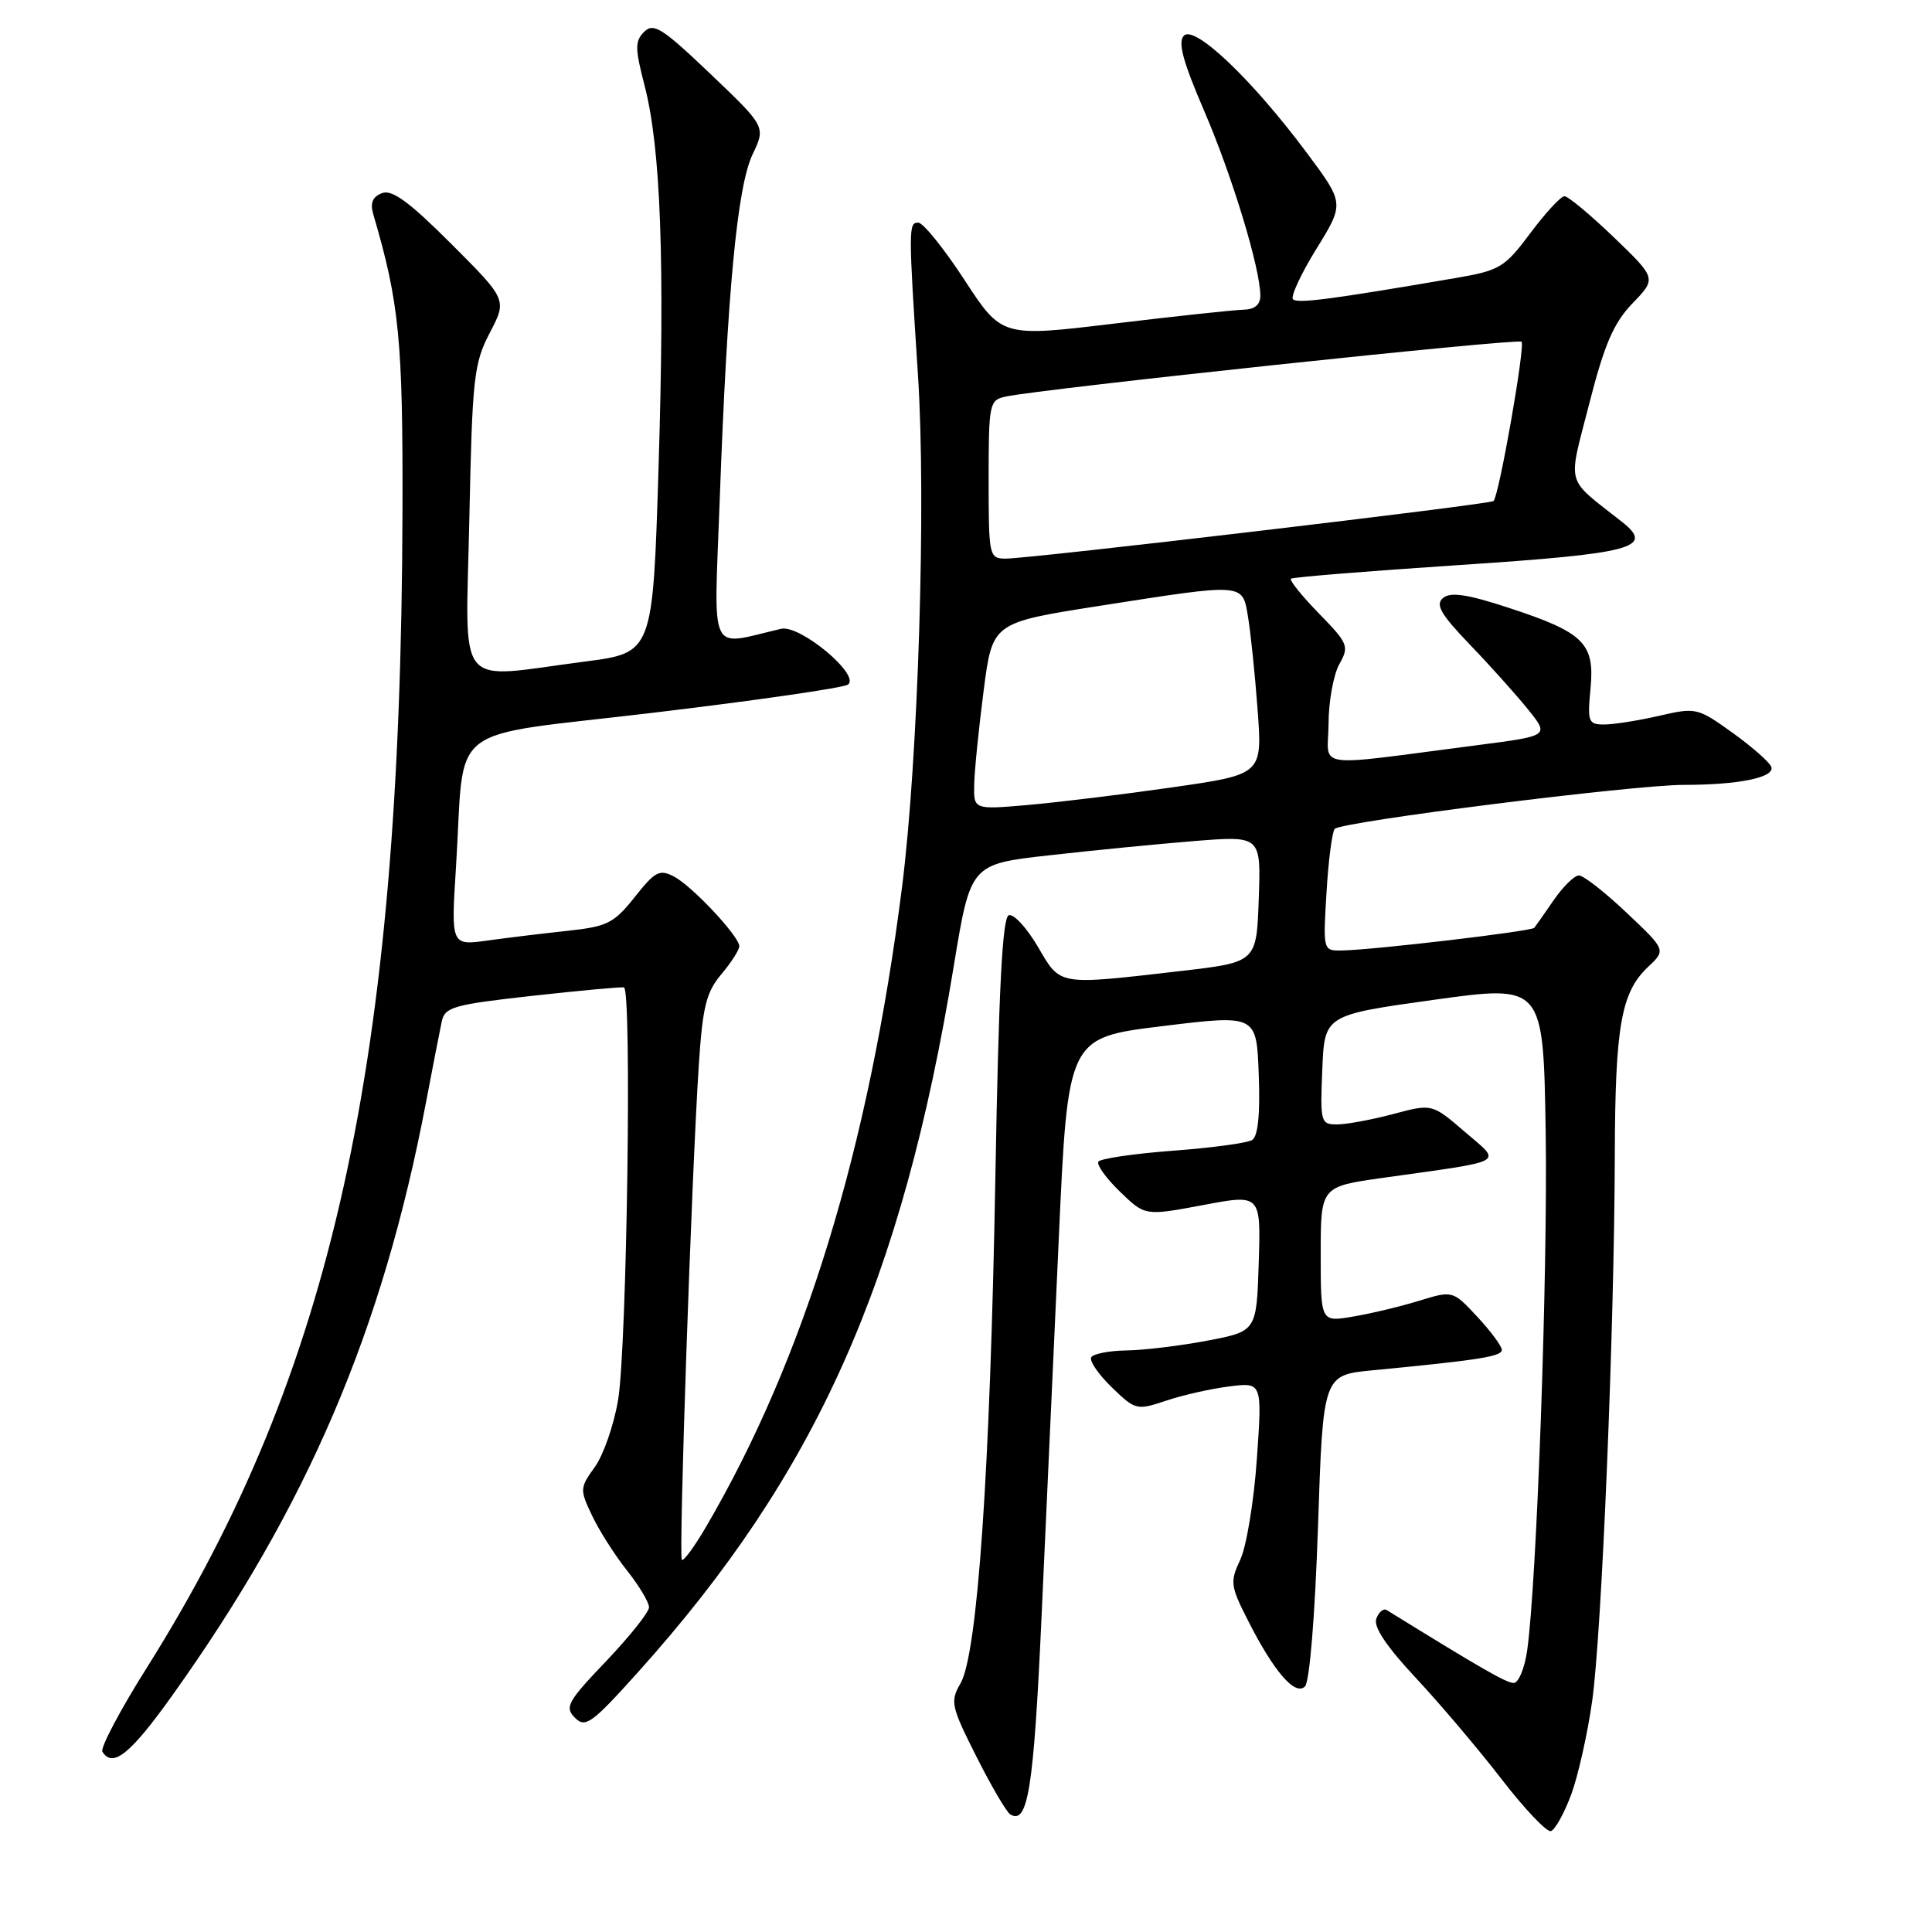 <?xml version="1.0" encoding="UTF-8" standalone="no"?>
<!DOCTYPE svg PUBLIC "-//W3C//DTD SVG 1.1//EN" "http://www.w3.org/Graphics/SVG/1.1/DTD/svg11.dtd" >
<svg xmlns="http://www.w3.org/2000/svg" xmlns:xlink="http://www.w3.org/1999/xlink" version="1.1" viewBox="0 0 256 256">
 <g >
 <path fill="currentColor"
d=" M 208.18 237.82 C 209.10 235.34 210.36 229.75 210.97 225.40 C 212.24 216.43 213.91 176.20 213.97 153.00 C 214.02 135.96 214.81 131.47 218.38 128.12 C 220.76 125.88 220.76 125.88 215.53 120.94 C 212.66 118.22 209.82 116.00 209.22 116.00 C 208.62 116.00 207.13 117.46 205.89 119.25 C 204.66 121.04 203.49 122.70 203.30 122.94 C 202.93 123.40 182.30 125.84 177.90 125.94 C 175.30 126.00 175.30 126.00 175.77 118.25 C 176.02 113.99 176.52 110.20 176.86 109.83 C 177.77 108.87 216.42 104.00 223.13 104.00 C 230.40 104.00 235.17 103.02 234.71 101.63 C 234.51 101.02 232.20 98.99 229.59 97.11 C 224.94 93.77 224.73 93.72 219.84 94.85 C 217.09 95.48 213.82 96.00 212.57 96.00 C 210.46 96.00 210.33 95.66 210.75 91.25 C 211.33 85.23 209.89 83.81 199.92 80.54 C 194.44 78.74 192.21 78.41 191.22 79.23 C 190.16 80.11 190.88 81.36 194.77 85.42 C 197.46 88.21 200.92 92.08 202.47 94.00 C 205.29 97.50 205.29 97.50 195.90 98.72 C 173.45 101.62 176.00 101.98 176.04 95.89 C 176.05 92.92 176.70 89.38 177.47 88.00 C 178.80 85.64 178.65 85.27 174.75 81.27 C 172.48 78.94 170.82 76.88 171.06 76.68 C 171.30 76.48 181.28 75.67 193.23 74.88 C 216.41 73.35 219.29 72.59 214.92 69.15 C 207.31 63.14 207.73 64.66 210.58 53.50 C 212.60 45.60 213.81 42.80 216.32 40.19 C 219.50 36.89 219.50 36.89 213.84 31.44 C 210.72 28.45 207.78 26.00 207.30 26.00 C 206.82 26.00 204.79 28.20 202.78 30.89 C 199.36 35.47 198.74 35.84 192.82 36.85 C 176.39 39.67 171.92 40.25 171.33 39.66 C 170.98 39.32 172.37 36.31 174.42 32.99 C 178.15 26.95 178.15 26.95 173.14 20.23 C 165.97 10.60 158.31 3.29 156.88 4.72 C 156.04 5.56 156.73 8.12 159.55 14.67 C 163.28 23.33 167.00 35.59 167.00 39.18 C 167.00 40.39 166.24 41.01 164.75 41.04 C 163.51 41.07 155.80 41.89 147.62 42.88 C 132.74 44.67 132.74 44.67 127.79 37.08 C 125.07 32.91 122.31 29.50 121.67 29.50 C 120.37 29.50 120.37 30.23 121.64 49.78 C 122.73 66.59 121.67 100.57 119.53 117.50 C 115.13 152.20 106.58 180.09 93.50 202.41 C 91.99 204.98 90.57 206.91 90.35 206.68 C 89.91 206.24 91.62 156.14 92.59 141.21 C 93.10 133.38 93.57 131.48 95.60 129.07 C 96.92 127.50 97.98 125.83 97.96 125.36 C 97.89 124.00 91.72 117.42 89.33 116.16 C 87.40 115.14 86.81 115.45 84.11 118.86 C 81.37 122.32 80.47 122.77 75.28 123.33 C 72.10 123.67 67.31 124.25 64.63 124.62 C 59.76 125.30 59.76 125.30 60.42 114.90 C 61.66 95.33 58.51 97.80 86.65 94.43 C 100.15 92.82 111.71 91.15 112.34 90.72 C 114.12 89.52 106.02 82.74 103.50 83.32 C 93.76 85.58 94.60 87.34 95.36 66.41 C 96.37 38.59 97.69 24.72 99.72 20.46 C 101.47 16.79 101.47 16.79 94.13 9.79 C 87.77 3.72 86.60 2.98 85.36 4.21 C 84.12 5.45 84.13 6.39 85.39 11.26 C 87.56 19.57 88.11 34.55 87.26 62.00 C 86.50 86.50 86.50 86.50 77.50 87.66 C 60.07 89.92 61.71 91.95 62.19 68.75 C 62.58 50.04 62.78 48.17 64.90 44.10 C 67.19 39.71 67.19 39.71 59.79 32.31 C 54.23 26.75 51.95 25.08 50.62 25.59 C 49.37 26.07 49.02 26.90 49.46 28.39 C 52.92 40.16 53.40 45.09 53.33 68.00 C 53.12 140.89 44.07 181.81 19.53 220.86 C 15.94 226.55 13.26 231.62 13.57 232.11 C 14.93 234.31 17.27 232.43 22.76 224.75 C 40.73 199.61 50.69 176.34 56.46 146.00 C 57.35 141.32 58.28 136.54 58.53 135.37 C 58.93 133.44 60.07 133.12 70.47 131.96 C 76.79 131.26 82.28 130.75 82.68 130.84 C 83.74 131.08 83.07 178.57 81.90 185.50 C 81.35 188.80 79.96 192.79 78.82 194.38 C 76.82 197.15 76.81 197.38 78.46 200.84 C 79.40 202.82 81.48 206.09 83.09 208.11 C 84.69 210.13 86.00 212.32 86.00 212.97 C 86.00 213.62 83.44 216.83 80.32 220.11 C 75.19 225.48 74.79 226.22 76.18 227.61 C 77.57 229.00 78.40 228.40 84.57 221.54 C 108.17 195.26 119.50 169.93 126.38 128.00 C 128.60 114.50 128.60 114.50 139.05 113.33 C 144.80 112.68 153.46 111.83 158.29 111.44 C 167.09 110.74 167.09 110.74 166.79 119.12 C 166.50 127.50 166.50 127.50 156.50 128.66 C 140.01 130.56 140.57 130.66 137.52 125.44 C 136.05 122.94 134.32 121.06 133.67 121.27 C 132.82 121.56 132.33 131.10 131.89 156.08 C 131.20 194.88 129.53 219.16 127.27 223.06 C 125.88 225.46 126.02 226.09 129.37 232.74 C 131.34 236.65 133.36 240.10 133.86 240.41 C 136.20 241.86 136.97 237.01 138.00 214.45 C 138.61 201.28 139.64 178.57 140.30 164.00 C 141.50 137.50 141.50 137.50 154.00 135.97 C 166.50 134.44 166.50 134.44 166.79 142.39 C 166.99 147.68 166.69 150.57 165.91 151.06 C 165.26 151.46 160.52 152.10 155.37 152.48 C 150.22 152.87 145.79 153.52 145.54 153.93 C 145.29 154.35 146.57 156.13 148.40 157.90 C 151.72 161.12 151.72 161.12 159.40 159.68 C 167.07 158.23 167.07 158.23 166.79 167.31 C 166.50 176.40 166.50 176.40 160.00 177.64 C 156.43 178.32 151.61 178.90 149.31 178.94 C 147.00 178.97 144.88 179.38 144.60 179.84 C 144.31 180.30 145.53 182.09 147.30 183.81 C 150.44 186.85 150.62 186.90 154.51 185.60 C 156.71 184.86 160.47 184.01 162.87 183.71 C 167.25 183.16 167.25 183.16 166.54 193.33 C 166.15 198.92 165.16 204.92 164.35 206.65 C 162.97 209.59 163.03 210.13 165.33 214.66 C 168.78 221.48 171.60 224.75 172.91 223.47 C 173.53 222.86 174.24 214.17 174.64 202.32 C 175.31 182.20 175.31 182.20 181.90 181.57 C 195.96 180.22 199.00 179.74 199.00 178.87 C 199.00 178.38 197.54 176.40 195.75 174.48 C 192.50 170.99 192.50 170.99 188.00 172.37 C 185.53 173.13 181.59 174.07 179.25 174.46 C 175.00 175.18 175.00 175.18 175.00 166.20 C 175.00 157.23 175.00 157.23 183.25 156.07 C 199.95 153.72 199.04 154.23 194.09 149.97 C 189.76 146.24 189.76 146.24 184.63 147.61 C 181.81 148.36 178.47 148.98 177.21 148.99 C 175.00 149.00 174.92 148.73 175.21 141.75 C 175.50 134.50 175.50 134.50 190.00 132.48 C 204.50 130.47 204.50 130.47 204.81 149.98 C 205.10 168.66 203.63 209.82 202.35 218.75 C 202.01 221.09 201.21 223.00 200.57 223.00 C 199.60 223.00 196.38 221.15 183.74 213.34 C 183.33 213.08 182.71 213.59 182.37 214.47 C 181.96 215.55 183.68 218.13 187.63 222.36 C 190.86 225.82 195.97 231.86 199.00 235.79 C 202.03 239.71 204.95 242.79 205.50 242.63 C 206.05 242.47 207.25 240.30 208.18 237.82 Z  M 129.09 103.89 C 129.13 102.03 129.70 96.45 130.34 91.50 C 131.50 82.51 131.50 82.51 145.50 80.31 C 165.06 77.25 164.61 77.22 165.37 81.75 C 165.72 83.81 166.29 89.35 166.64 94.05 C 167.27 102.61 167.27 102.61 155.39 104.32 C 148.85 105.26 140.24 106.31 136.25 106.66 C 129.00 107.29 129.00 107.29 129.09 103.89 Z  M 131.00 63.52 C 131.00 53.46 131.09 53.02 133.25 52.55 C 138.09 51.51 201.14 44.80 201.61 45.28 C 202.13 45.79 198.62 65.75 197.90 66.39 C 197.40 66.84 136.32 74.05 133.25 74.02 C 131.06 74.00 131.00 73.72 131.00 63.52 Z "/>
</g>
</svg>